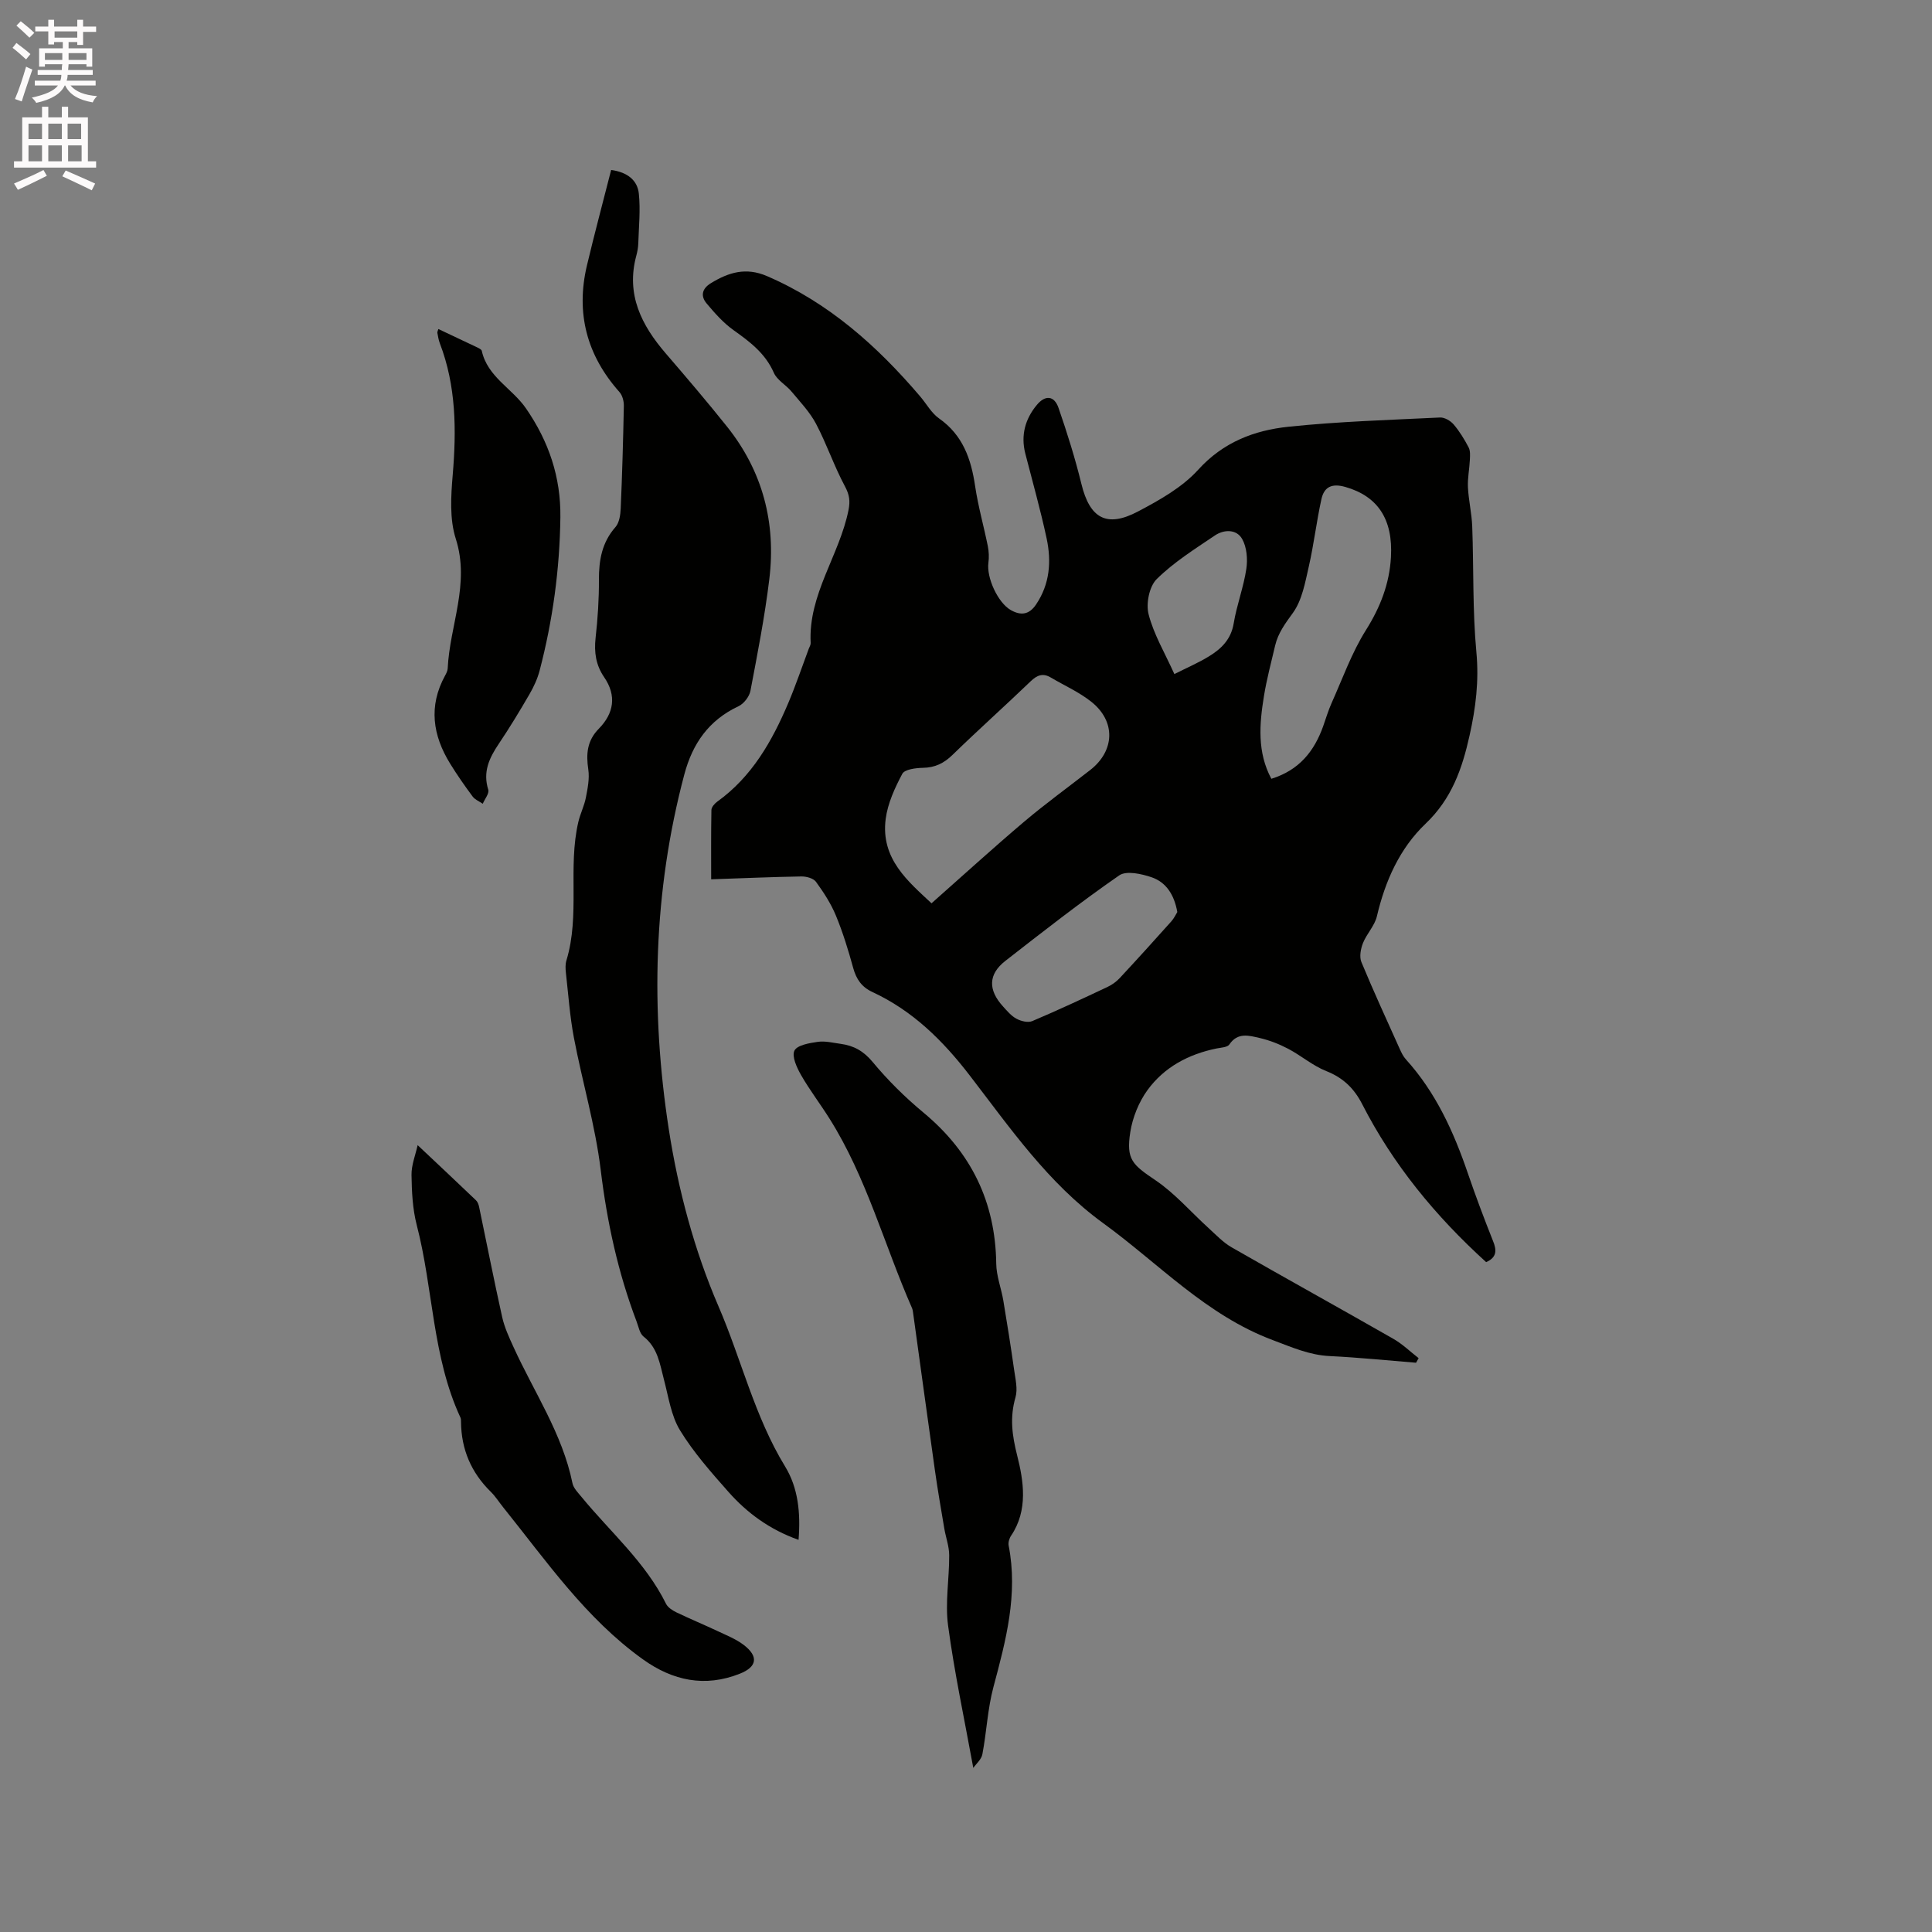 <svg enable-background="new 0 0 400 400" viewBox="0 0 400 400" xmlns="http://www.w3.org/2000/svg"><rect x="0" y="0" width="400" height="400" fill="#808080" stroke="none"/><path d="m2.6 9.9.8-1c.9.7 1.9 1.4 2.9 2.3l-.9 1.1c-1.1-1-2-1.8-2.8-2.4zm.5 10.6c.9-2.1 1.6-4.3 2.3-6.7.4.2.8.4 1.3.6-.7 2.1-1.5 4.3-2.2 6.6zm.3-15.2.9-.9c1 .8 2 1.6 2.8 2.4l-1 1c-.9-.9-1.8-1.7-2.7-2.5zm12.6-1.2h1.2v1.4h2.7v1.1h-2.7v2.7h-1.2v-.6h-1.8v1.3h4.9v3.8h-1.2v-.5h-3.7c0 .4-.1.9-.1 1.2h5.1v1h-5.2c0 .5-.1.9-.2 1.2h6v1h-5.2c1.1 1.3 2.9 2 5.5 2.2-.4.4-.7.8-.9 1.3-2.9-.5-4.8-1.6-5.7-3.5h-.1c-.8 1.7-2.7 2.9-5.9 3.6-.2-.4-.6-.8-.9-1.1 2.8-.6 4.6-1.4 5.4-2.5h-4.8v-1h5.3c.1-.3.2-.7.2-1.2h-4.9v-1h5c0-.4 0-.8.1-1.2h-3.6v.5h-1.2v-3.8h4.9v-1.3h-1.8v.5h-1.2v-2.7h-2.7v-1h2.7v-1.4h1.2v1.4h4.8zm-6.7 8.3h3.6c0-.4 0-.9 0-1.4h-3.6zm1.9-4.6h4.8v-1.3h-4.7v1.3zm6.7 3.2h-3.7v1.4h3.7z" fill="#fcfafa"/><path d="m8.7 22.1h1.3v2.2h2.8v-2.2h1.3v2.2h4.1v9.1h1.7v1.3h-17v-1.3h1.7v-9.1h4.1zm.3 13.1.7 1.2c-1.8.9-3.8 1.9-6 2.9-.2-.4-.5-.8-.8-1.3 2.3-1 4.4-1.9 6.1-2.8zm-3.1-6.4h2.8v-3.2h-2.8zm0 4.6h2.8v-3.3h-2.8zm4.1-4.6h2.8v-3.2h-2.8zm0 4.6h2.8v-3.3h-2.8zm3.6 1.9c2.1.9 4.1 1.8 6.1 2.7l-.7 1.4c-2.2-1.1-4.2-2-6.1-2.9zm3.2-9.7h-2.8v3.2h2.8zm-2.7 7.8h2.8v-3.3h-2.8z" fill="#fcfafa"/><g fill="#010100"><path d="m307.69 261.31c-10.51-9.54-19.27-20.21-25.66-32.7-1.67-3.26-3.94-5.47-7.43-6.85-2.81-1.11-5.22-3.22-7.93-4.64-1.85-.97-3.86-1.75-5.89-2.22-2.18-.5-4.53-1.21-6.25 1.34-.4.6-1.71.65-2.63.83-5.82 1.18-10.88 3.87-14.35 8.66-1.78 2.46-3.05 5.62-3.53 8.62-.91 5.73.46 6.8 5.2 10 4.04 2.73 7.33 6.58 10.98 9.89 1.55 1.41 3.03 3 4.82 4.02 11.11 6.37 22.32 12.56 33.44 18.92 1.9 1.08 3.51 2.66 5.25 4.01-.18.32-.35.63-.53.95-5.96-.48-11.91-1.09-17.88-1.38-4.23-.2-7.89-1.85-11.77-3.3-13.8-5.16-23.62-15.86-35.13-24.22-11.4-8.28-19.23-19.66-27.59-30.53-5.61-7.3-11.85-13.45-20.2-17.33-2.2-1.02-3.32-2.64-3.96-4.96-1.01-3.67-2.13-7.34-3.58-10.85-1.03-2.49-2.54-4.82-4.13-7-.54-.74-2.01-1.13-3.04-1.11-6.08.1-12.16.37-18.66.59 0-4.29-.04-9.32.05-14.35.01-.59.66-1.33 1.21-1.73 7.17-5.15 11.33-12.48 14.68-20.36 1.57-3.7 2.85-7.51 4.26-11.28.15-.4.42-.81.4-1.2-.53-10.06 5.95-18.13 7.83-27.51.38-1.9.2-3.19-.74-4.94-2.24-4.17-3.76-8.73-5.97-12.92-1.29-2.45-3.29-4.54-5.09-6.7-1.14-1.37-2.98-2.35-3.65-3.87-1.76-4.02-4.94-6.41-8.34-8.83-2.11-1.5-3.89-3.52-5.57-5.52-1.29-1.53-1.01-3.06.87-4.21 3.67-2.24 7.24-3.35 11.61-1.47 12.8 5.52 22.82 14.47 31.71 24.9 1.31 1.53 2.33 3.45 3.92 4.57 4.93 3.46 6.64 8.39 7.47 14.02.62 4.18 1.79 8.28 2.63 12.43.22 1.11.27 2.31.12 3.43-.42 3.07 1.95 8.29 4.65 9.81 2.03 1.14 3.75.99 5.19-1.13 2.89-4.26 3.23-8.96 2.21-13.73-1.26-5.89-2.91-11.7-4.41-17.55-.97-3.79-.03-7.18 2.4-10.09 1.76-2.11 3.6-1.9 4.48.64 1.79 5.18 3.44 10.43 4.74 15.76 1.73 7.07 5.2 9.12 11.72 5.67 4.46-2.35 9.14-4.98 12.45-8.63 5.19-5.73 11.63-8.17 18.71-8.91 10.41-1.09 20.9-1.4 31.36-1.91.93-.05 2.16.67 2.81 1.42 1.23 1.44 2.24 3.1 3.12 4.78.37.71.29 1.71.25 2.57-.09 1.9-.49 3.8-.4 5.68.14 2.72.79 5.42.89 8.14.32 8.67.05 17.38.86 26 .56 5.95-.13 11.51-1.41 17.24-1.54 6.92-3.71 13.13-9.12 18.28-5.36 5.11-8.36 11.86-10.07 19.16-.46 1.96-2.11 3.61-2.88 5.54-.47 1.19-.78 2.83-.33 3.93 2.51 6.06 5.26 12.02 7.95 18.01.34.76.73 1.56 1.29 2.17 6.17 6.82 9.87 14.97 12.8 23.55 1.61 4.71 3.36 9.37 5.2 13.99.82 1.97.8 3.44-1.41 4.41zm-114.83-74.29c6.62-5.86 12.76-11.46 19.1-16.83 4.44-3.76 9.16-7.18 13.75-10.76 5.11-3.98 5.34-10.09.23-14.14-2.53-2.01-5.58-3.36-8.39-5.02-1.64-.97-2.84-.49-4.17.79-5.34 5.13-10.87 10.07-16.18 15.24-1.79 1.74-3.63 2.63-6.12 2.67-1.48.03-3.77.31-4.27 1.24-1.55 2.92-3.02 6.12-3.44 9.35-1.08 8.3 4.76 13.01 9.49 17.46zm70.36-25.78c5.78-1.79 8.88-5.72 10.72-10.86.57-1.59 1.04-3.23 1.73-4.77 2.29-5.1 4.18-10.46 7.13-15.15 2.98-4.74 4.86-9.58 5.18-15.08.46-7.95-2.79-12.66-9.43-14.56-2.78-.8-4.4-.03-4.96 2.51-1.02 4.61-1.56 9.33-2.61 13.93-.76 3.32-1.39 6.99-3.29 9.62-1.57 2.17-3.07 4.16-3.68 6.75-.82 3.5-1.76 6.99-2.33 10.53-.94 5.78-1.41 11.58 1.54 17.08zm-19.47 27.59c-.65-3.65-2.35-6.17-5.29-7.19-2.1-.72-5.26-1.43-6.74-.4-8.07 5.59-15.82 11.66-23.57 17.7-3.56 2.77-3.61 6.01-.48 9.44.85.94 1.72 1.98 2.8 2.55.92.49 2.36.85 3.24.48 5.25-2.22 10.42-4.64 15.58-7.07.93-.44 1.83-1.08 2.53-1.83 3.6-3.87 7.15-7.79 10.68-11.74.58-.64.96-1.49 1.25-1.94zm-.61-49.27c2.66-1.34 4.99-2.34 7.13-3.65 2.57-1.56 4.6-3.52 5.15-6.83.63-3.81 2.05-7.49 2.62-11.3.3-2.01.1-4.5-.87-6.2-1.17-2.05-3.76-1.99-5.65-.71-4.16 2.81-8.5 5.53-12.04 9.03-1.54 1.52-2.25 5.09-1.67 7.3 1.05 4.11 3.33 7.92 5.33 12.36z"/><path d="m165.33 318.81c-5.99-2.13-10.66-5.57-14.54-9.96-3.57-4.04-7.2-8.14-10-12.72-1.85-3.03-2.38-6.92-3.32-10.47-.86-3.26-1.27-6.62-4.23-8.94-.8-.63-1.03-2.03-1.44-3.11-3.85-10.14-6.12-20.59-7.43-31.39-1.12-9.2-3.8-18.19-5.54-27.32-.85-4.45-1.16-9.01-1.67-13.52-.09-.83-.13-1.75.11-2.53 2.86-9.39.26-19.24 2.47-28.68.4-1.71 1.23-3.33 1.56-5.04.37-1.91.78-3.94.5-5.82-.48-3.23-.26-5.96 2.19-8.45 3.1-3.16 3.72-6.83 1.09-10.66-1.71-2.49-2.1-5.14-1.77-8.12.45-4 .71-8.04.69-12.06-.01-4.05.62-7.71 3.42-10.89.8-.91 1.03-2.52 1.09-3.83.31-7.09.51-14.18.65-21.27.02-.96-.29-2.16-.9-2.85-6.78-7.62-9.09-16.37-6.73-26.27 1.56-6.56 3.31-13.08 5-19.72 3.46.47 5.44 2.2 5.73 4.86.37 3.42-.01 6.92-.11 10.38-.03.84-.19 1.69-.41 2.51-2.17 8.04 1.07 14.4 6.13 20.27 4.29 4.98 8.55 9.98 12.65 15.11 7.39 9.25 10.17 19.93 8.76 31.57-.94 7.76-2.45 15.46-3.91 23.14-.23 1.2-1.37 2.67-2.47 3.19-6.13 2.88-9.51 7.69-11.22 14.13-6.45 24.27-7.01 48.91-3.21 73.47 1.93 12.47 5.28 25.05 10.27 36.6 4.76 11.01 7.48 22.87 13.83 33.24 2.68 4.4 3.21 9.58 2.76 15.15z"/><path d="m201.51 366.03c-1.85-10.16-3.92-19.77-5.22-29.48-.64-4.76.26-9.71.23-14.58-.01-1.83-.7-3.66-1.01-5.49-.68-4.03-1.38-8.05-1.95-12.09-1.54-10.9-3.02-21.8-4.53-32.7-.04-.31-.1-.63-.23-.92-5.73-13.05-9.39-27-17.07-39.19-1.91-3.04-4.11-5.91-5.89-9.02-.87-1.53-1.94-3.84-1.36-5.04.56-1.14 3.1-1.57 4.85-1.82 1.53-.22 3.15.21 4.73.42 2.7.36 4.74 1.49 6.62 3.76 3.16 3.81 6.74 7.34 10.55 10.5 9.82 8.17 14.86 18.44 15.03 31.24.03 2.56 1.04 5.1 1.47 7.66.8 4.78 1.56 9.57 2.24 14.37.26 1.87.77 3.92.28 5.63-1.2 4.18-.73 7.82.36 12.13 1.31 5.18 2.29 11.27-1.27 16.53-.38.55-.63 1.42-.51 2.05 1.98 10.1-.57 19.66-3.15 29.29-1.21 4.52-1.41 9.3-2.29 13.92-.2 1.08-1.3 1.99-1.88 2.83z"/><path d="m86.47 237.09c4.27 4.02 8.19 7.7 12.08 11.42.35.33.55.9.65 1.39 1.59 7.6 3.08 15.21 4.77 22.79.48 2.14 1.43 4.2 2.35 6.21 4.23 9.31 10.11 17.91 12.2 28.17.21 1.04 1.16 1.98 1.89 2.87 5.96 7.27 13.23 13.5 17.49 22.12.38.76 1.33 1.36 2.14 1.76 2.76 1.33 5.6 2.5 8.38 3.81 1.9.9 3.93 1.69 5.58 2.95 3.08 2.37 2.76 4.52-.82 5.94-7.22 2.87-13.87 1.47-20.07-2.97-11.84-8.48-19.98-20.35-28.93-31.48-.86-1.07-1.61-2.27-2.58-3.22-4.05-3.98-6.1-8.78-6.15-14.44 0-.32 0-.67-.13-.94-5.85-12.63-5.61-26.65-9.04-39.84-.86-3.33-1.03-6.9-1.08-10.36-.03-2.06.81-4.11 1.27-6.18z"/><path d="m90.76 68.12c2.7 1.27 5.36 2.52 8.01 3.79.37.18.92.43.98.74 1.19 5.39 6.29 7.76 9.14 11.89 4.74 6.87 7.24 14.25 7.13 22.6-.14 10.75-1.58 21.32-4.3 31.71-.45 1.7-1.22 3.37-2.11 4.9-2.02 3.48-4.11 6.93-6.35 10.26-1.97 2.93-3.33 5.81-2.17 9.49.24.77-.73 1.93-1.14 2.91-.71-.49-1.6-.84-2.09-1.49-1.64-2.21-3.22-4.47-4.66-6.81-3.62-5.86-4.51-11.92-1.06-18.22.25-.46.52-.98.55-1.48.42-8.94 4.67-17.53 1.67-26.88-1.3-4.07-1-8.83-.63-13.21.78-9.29.72-18.41-2.67-27.25-.26-.68-.37-1.43-.51-2.16-.03-.19.1-.4.21-.79z"/></g></svg>